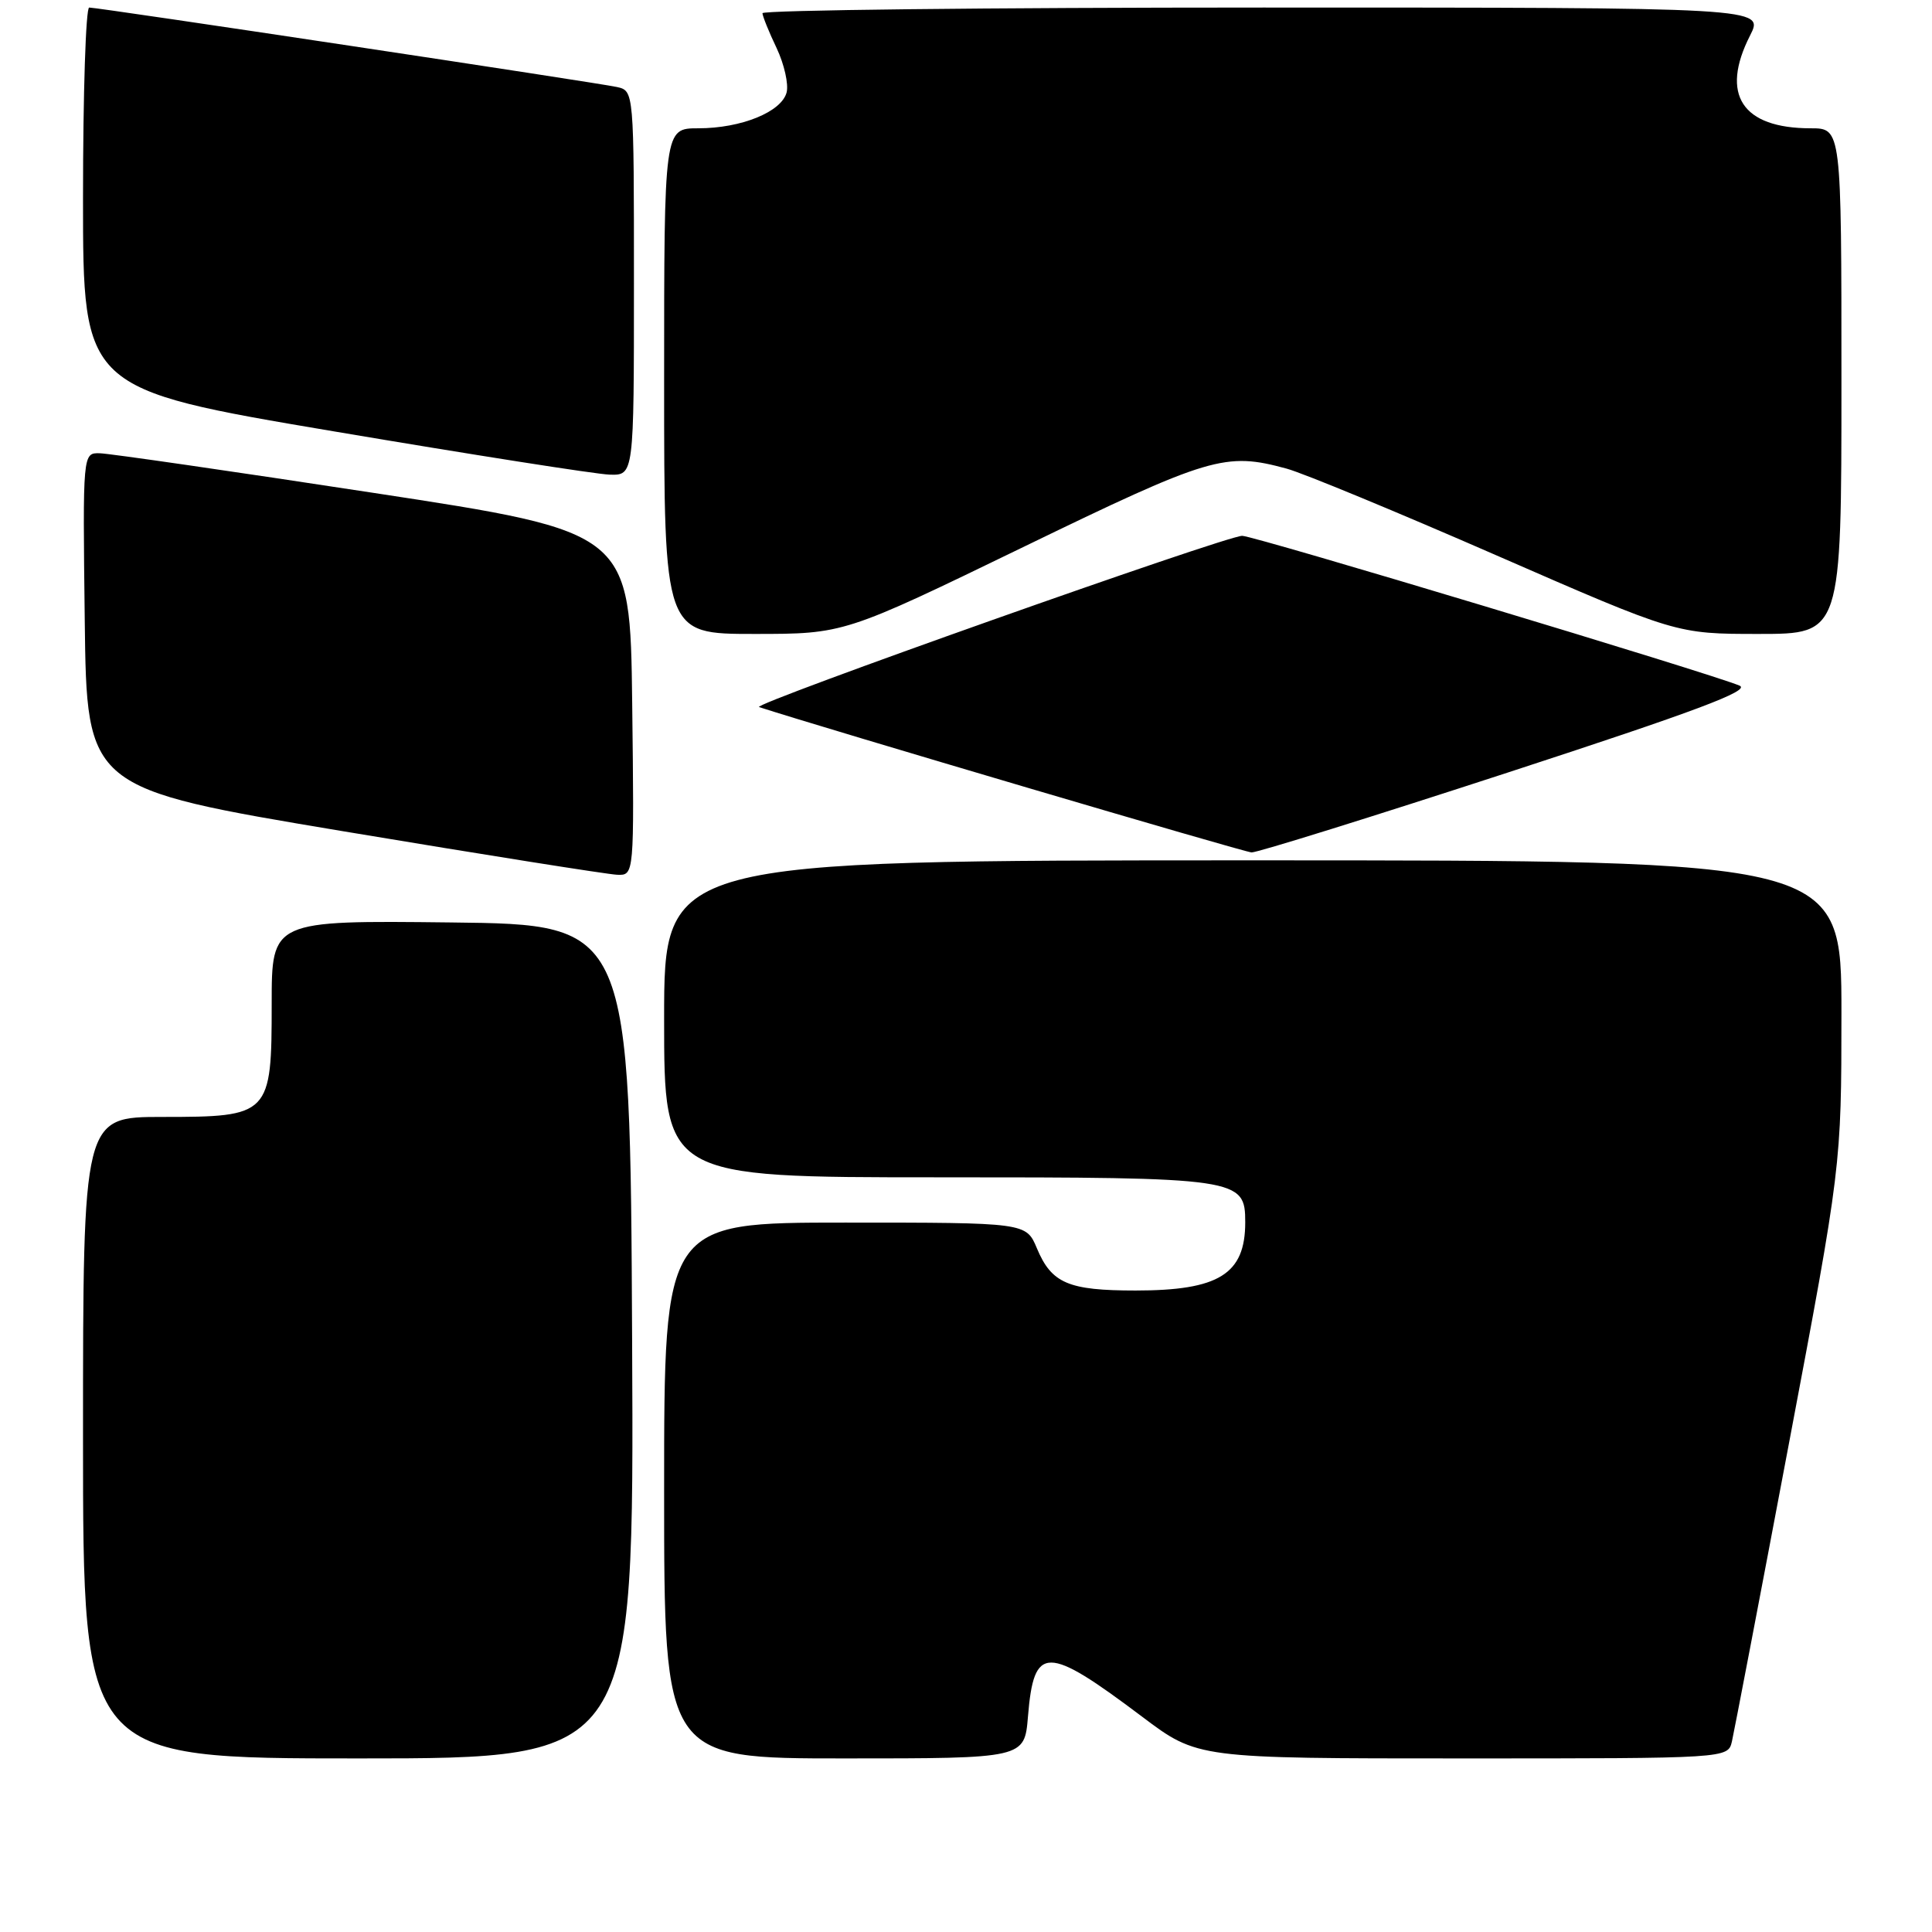 <?xml version="1.0" encoding="UTF-8" standalone="no"?>
<!DOCTYPE svg PUBLIC "-//W3C//DTD SVG 1.1//EN" "http://www.w3.org/Graphics/SVG/1.1/DTD/svg11.dtd" >
<svg xmlns="http://www.w3.org/2000/svg" xmlns:xlink="http://www.w3.org/1999/xlink" version="1.1" viewBox="0 0 256 256">
 <g >
 <path fill="currentColor"
d=" M 83.76 177.75 C 83.50 122.50 83.50 122.50 59.75 122.23 C 36.00 121.96 36.00 121.96 36.00 132.98 C 36.00 147.78 35.79 148.00 21.50 148.00 C 11.00 148.00 11.00 148.00 11.00 190.50 C 11.00 233.00 11.00 233.00 47.51 233.00 C 84.02 233.00 84.02 233.00 83.76 177.75 Z  M 136.21 227.46 C 137.00 217.91 138.63 217.91 151.35 227.48 C 158.68 233.00 158.68 233.00 193.82 233.00 C 228.96 233.00 228.96 233.00 229.49 230.75 C 229.77 229.51 233.16 211.85 237.00 191.50 C 243.99 154.50 243.99 154.50 244.00 134.25 C 244.00 114.00 244.00 114.00 166.00 114.00 C 88.00 114.00 88.00 114.00 88.00 135.00 C 88.00 156.00 88.00 156.00 124.28 156.00 C 164.31 156.00 165.00 156.10 165.00 161.97 C 165.00 168.83 161.50 171.00 150.48 171.00 C 141.56 171.00 139.34 170.05 137.40 165.42 C 135.97 162.00 135.97 162.00 111.99 162.00 C 88.00 162.00 88.00 162.00 88.00 197.50 C 88.00 233.00 88.00 233.00 111.88 233.00 C 135.75 233.00 135.75 233.00 136.21 227.46 Z  M 83.77 93.25 C 83.50 70.50 83.50 70.50 49.50 65.31 C 30.80 62.45 14.48 60.09 13.23 60.06 C 10.96 60.00 10.96 60.00 11.23 82.24 C 11.50 104.47 11.50 104.47 45.50 110.15 C 64.20 113.27 80.52 115.86 81.77 115.91 C 84.04 116.00 84.04 116.00 83.77 93.25 Z  M 199.84 102.35 C 224.67 94.25 232.02 91.50 230.50 90.85 C 226.70 89.24 166.17 71.00 164.60 71.00 C 162.43 71.00 99.45 93.32 100.58 93.69 C 109.11 96.46 164.87 112.92 165.84 112.95 C 166.58 112.98 181.88 108.21 199.84 102.35 Z  M 135.56 72.50 C 160.39 60.46 162.35 59.88 170.50 62.10 C 172.70 62.70 185.22 67.88 198.31 73.60 C 222.13 84.00 222.13 84.00 233.06 84.00 C 244.00 84.00 244.00 84.00 244.00 50.50 C 244.00 17.00 244.00 17.00 239.93 17.00 C 230.83 17.00 227.91 12.53 231.89 4.71 C 233.78 1.00 233.78 1.00 167.39 1.00 C 130.88 1.00 101.02 1.34 101.03 1.75 C 101.05 2.16 101.89 4.25 102.91 6.38 C 103.92 8.52 104.51 11.16 104.23 12.25 C 103.55 14.83 98.22 17.00 92.53 17.00 C 88.00 17.00 88.00 17.00 88.00 50.50 C 88.00 84.00 88.00 84.00 99.92 84.00 C 111.85 84.00 111.85 84.00 135.56 72.50 Z  M 84.00 37.52 C 84.00 12.04 84.00 12.04 81.75 11.53 C 79.19 10.96 13.08 1.00 11.82 1.00 C 11.37 1.00 11.00 12.37 11.00 26.27 C 11.00 51.55 11.00 51.55 44.25 57.16 C 62.54 60.25 78.96 62.83 80.75 62.89 C 84.00 63.00 84.00 63.00 84.00 37.52 Z "/>
</g>
</svg>
